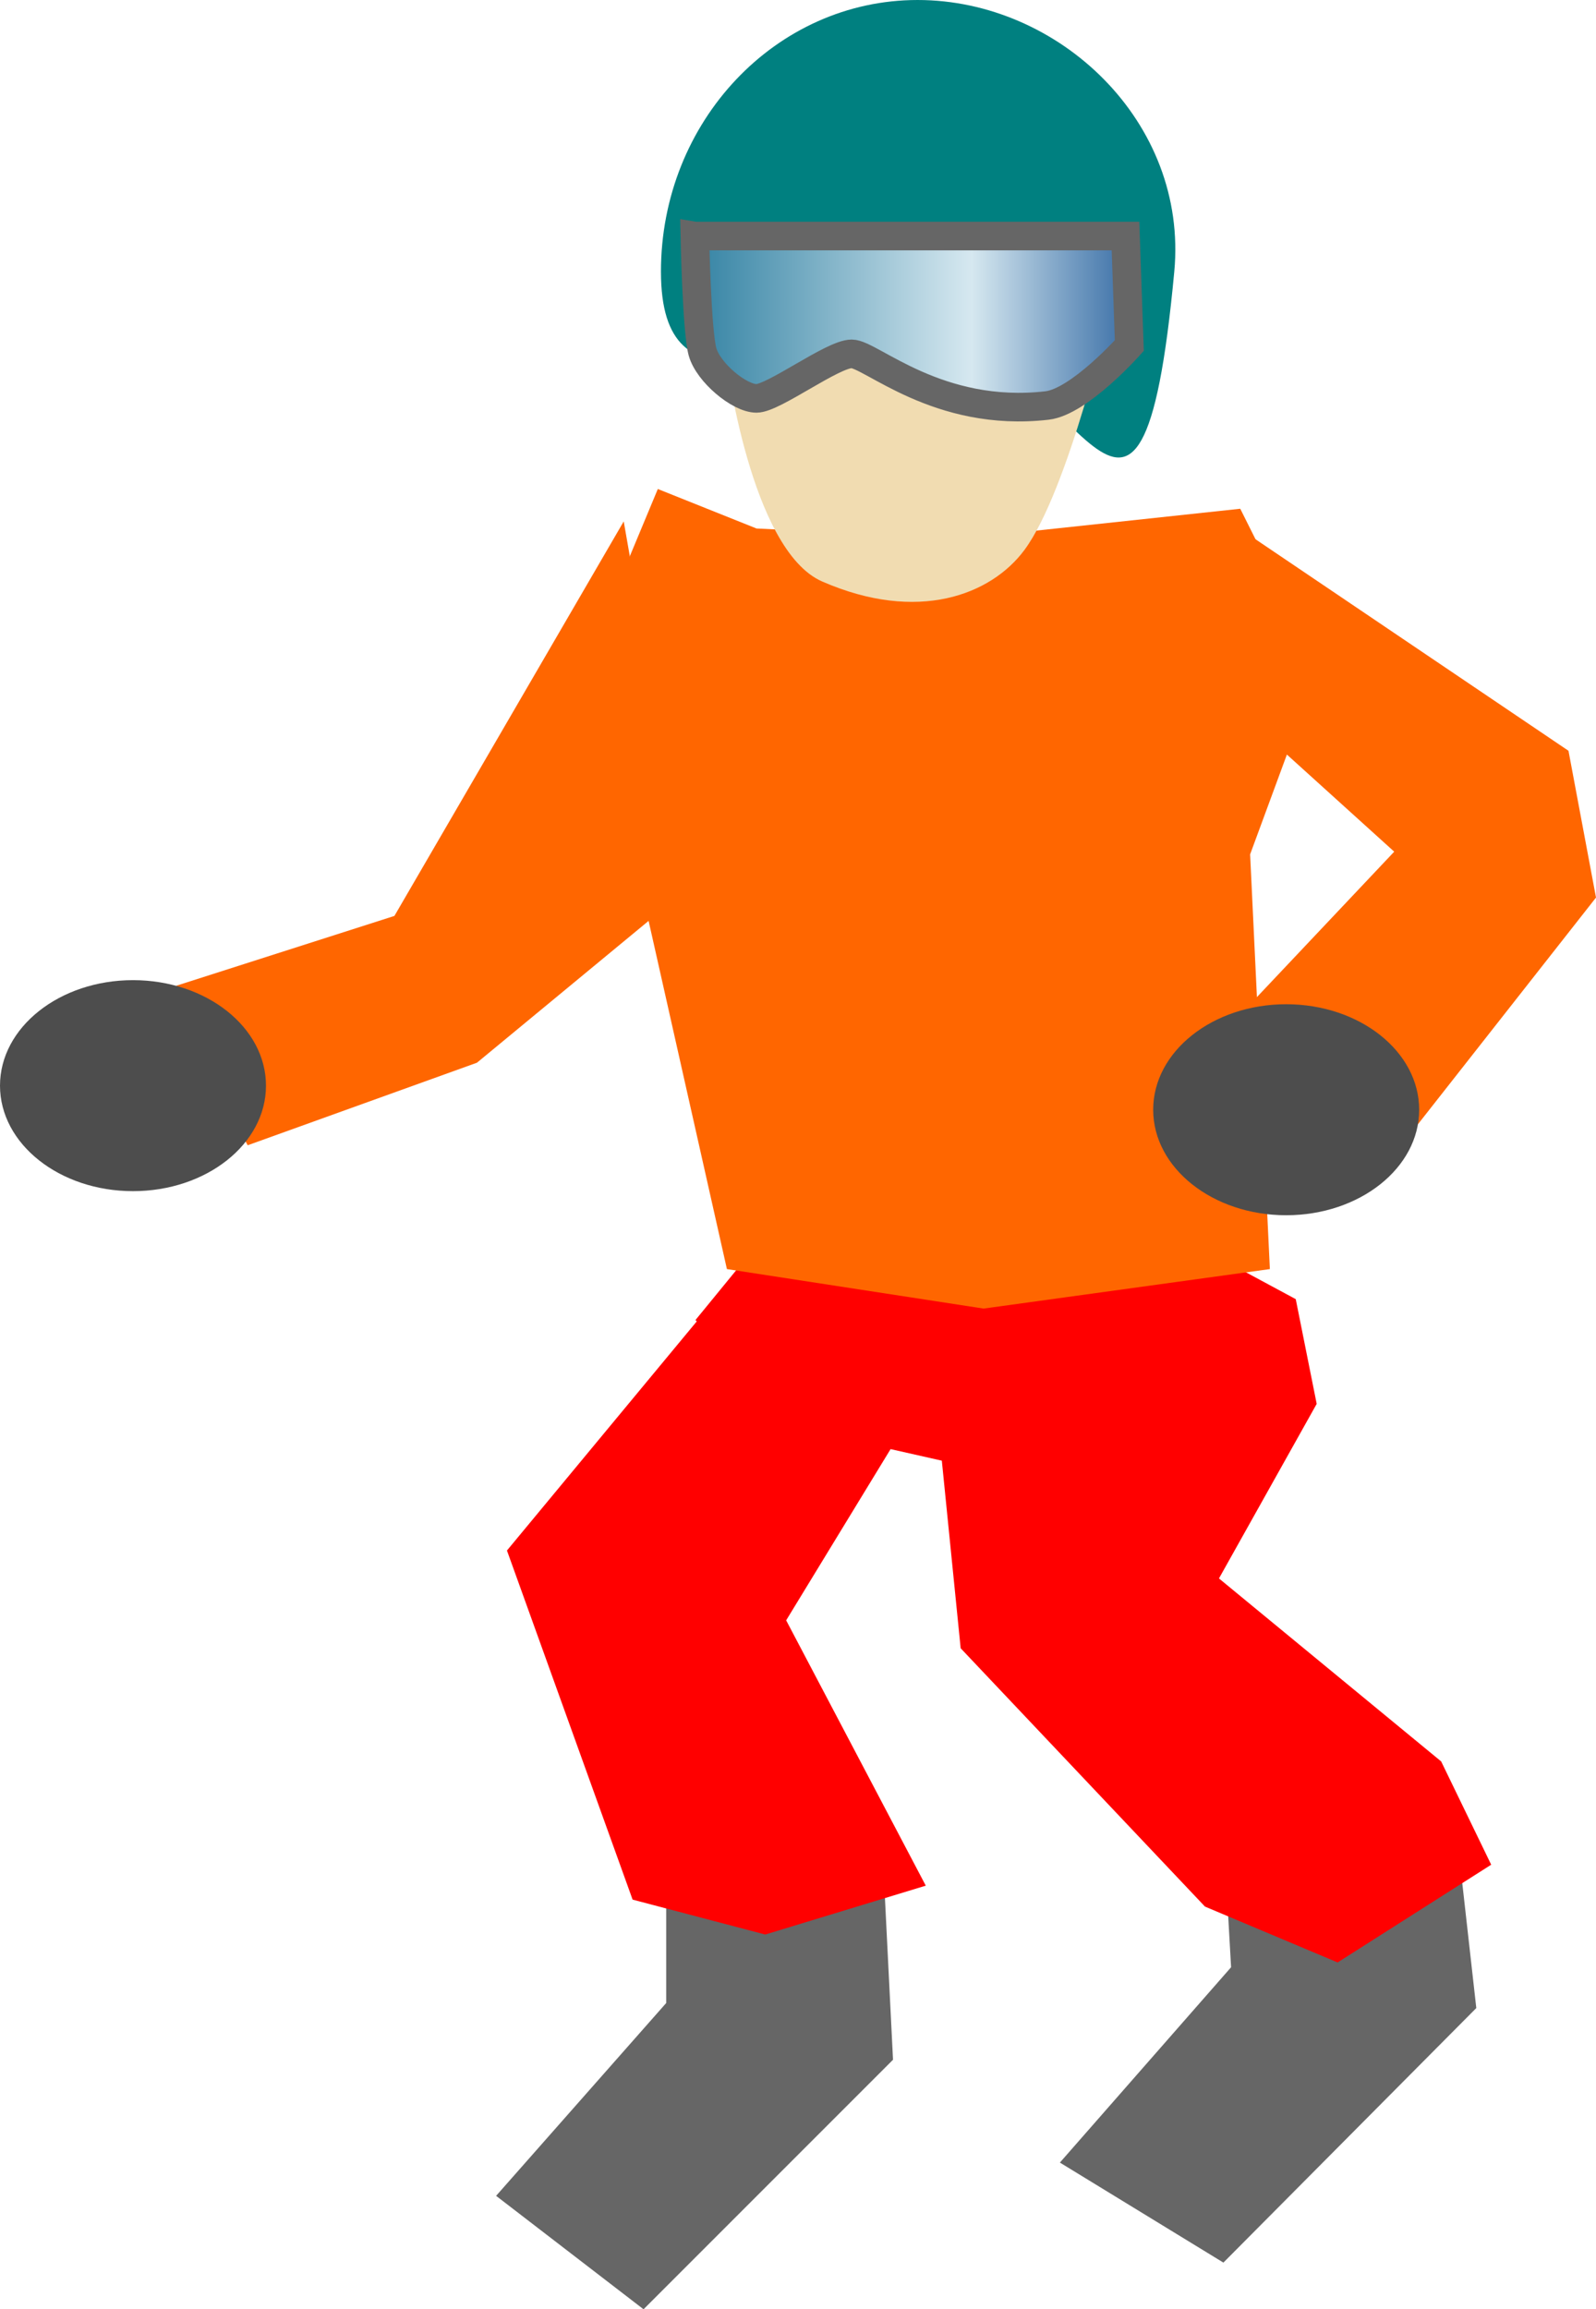 <?xml version="1.0" encoding="UTF-8" standalone="no"?>
<!-- Created with Inkscape (http://www.inkscape.org/) -->

<svg
   width="101.729mm"
   height="147.158mm"
   viewBox="0 0 101.729 147.158"
   version="1.1"
   id="svg1"
   xml:space="preserve"
   inkscape:version="1.3.2 (091e20e, 2023-11-25)"
   sodipodi:docname="player.svg"
   xmlns:inkscape="http://www.inkscape.org/namespaces/inkscape"
   xmlns:sodipodi="http://sodipodi.sourceforge.net/DTD/sodipodi-0.dtd"
   xmlns:xlink="http://www.w3.org/1999/xlink"
   xmlns="http://www.w3.org/2000/svg"
   xmlns:svg="http://www.w3.org/2000/svg"><sodipodi:namedview
     id="namedview1"
     pagecolor="#ffffff"
     bordercolor="#000000"
     borderopacity="0.25"
     inkscape:showpageshadow="2"
     inkscape:pageopacity="0.0"
     inkscape:pagecheckerboard="0"
     inkscape:deskcolor="#d1d1d1"
     inkscape:document-units="mm"
     inkscape:zoom="0.45254834"
     inkscape:cx="388.90873"
     inkscape:cy="429.78834"
     inkscape:window-width="1608"
     inkscape:window-height="956"
     inkscape:window-x="0"
     inkscape:window-y="38"
     inkscape:window-maximized="0"
     inkscape:current-layer="g43" /><defs
     id="defs1"><linearGradient
       inkscape:collect="always"
       xlink:href="#linearGradient19"
       id="linearGradient20"
       x1="75.378"
       y1="364.237"
       x2="102.258"
       y2="364.237"
       gradientUnits="userSpaceOnUse"
       gradientTransform="matrix(1.097,0,0,1.184,9.833,-351.303)" /><linearGradient
       id="linearGradient19"
       inkscape:collect="always"><stop
         style="stop-color:#2c7ea0;stop-opacity:1;"
         offset="0"
         id="stop19" /><stop
         style="stop-color:#d6e8f0;stop-opacity:1;"
         offset="0.628"
         id="stop21" /><stop
         style="stop-color:#2c64a0;stop-opacity:1;"
         offset="1"
         id="stop20" /></linearGradient></defs><g
     inkscape:label="player_45"
     inkscape:groupmode="layer"
     id="layer1"
     style="display:inline;opacity:1"
     transform="translate(-49.111,-59.148)"><path
       style="font-variation-settings:normal;opacity:1;vector-effect:none;fill:#666666;fill-opacity:1;stroke:none;stroke-width:1.318;stroke-linecap:square;stroke-linejoin:miter;stroke-miterlimit:4;stroke-dasharray:none;stroke-dashoffset:0;stroke-opacity:1;-inkscape-stroke:none;stop-color:#000000;stop-opacity:1"
       d="m 116.668,196.958 10.423,6.374 16.119,-16.221 -1.553,-13.834 -14.585,2.213 0.508,9.021 z"
       id="path1" /><path
       style="font-variation-settings:normal;vector-effect:none;fill:#666666;fill-opacity:1;stroke:none;stroke-width:1.3;stroke-linecap:square;stroke-linejoin:miter;stroke-miterlimit:4;stroke-dasharray:none;stroke-dashoffset:0;stroke-opacity:1;-inkscape-stroke:none;stop-color:#000000"
       d="m 80.733,199.078 9.397,7.228 15.902,-15.902 -0.723,-14.457 -13.734,1.446 v 9.397 z"
       id="path1-0" /><path
       id="path2"
       style="font-variation-settings:normal;opacity:1;vector-effect:none;fill:#ff0000;fill-opacity:1;stroke:none;stroke-width:1.6;stroke-linecap:square;stroke-linejoin:miter;stroke-miterlimit:4;stroke-dasharray:none;stroke-dashoffset:0;stroke-opacity:1;-inkscape-stroke:none"
       d="m 97.442,138.376 -4.004,4.894 0.086,0.081 -12.1,14.603 8.009,22.247 8.454,2.225 10.233,-3.115 -8.899,-16.907 6.656,-10.912 3.266,0.737 1.201,11.954 15.573,16.463 8.454,3.559 9.789,-6.229 -3.189,-6.581 -14.163,-11.661 6.229,-11.124 -1.335,-6.674 -5.784,-3.115 -15.157,1.558 z"
       sodipodi:nodetypes="ccccccccccccccccccccc" /><path
       style="font-variation-settings:normal;opacity:1;vector-effect:none;fill:#ff6600;fill-opacity:1;stroke:none;stroke-width:13.2;stroke-linecap:square;stroke-linejoin:miter;stroke-miterlimit:4;stroke-dasharray:none;stroke-dashoffset:0;stroke-opacity:1;-inkscape-stroke:none;stop-color:#000000;stop-opacity:1"
       d="m 95.444,140.02 16.36,2.517 18.248,-2.517 -1.258,-26.428 4.405,-11.956 -5.034,-10.068 -17.619,1.888 -13.214,-0.629 -6.292,-2.517 -6.292,15.102 5.034,9.439 z"
       id="path4" /><path
       id="path5"
       style="opacity:1;vector-effect:none;fill:#008080;stroke-width:13.2;stroke-linecap:square"
       d="m 123.96,76.452 c -2.225,23.795 -6.435,4.401 -15.47,4.401 -9.035,0 -17.25,5.156 -17.25,-4.401 0,-9.557 7.325,-17.304 16.36,-17.304 9.035,-10e-7 17.25,7.789 16.36,17.304 z"
       sodipodi:nodetypes="sssss" /><g
       id="g6"
       inkscape:label="jacket_big_stripe"
       style="display:none"><path
         style="font-variation-settings:normal;opacity:1;vector-effect:none;fill:#28a8ff;fill-opacity:1;stroke:none;stroke-width:1.1;stroke-linecap:square;stroke-linejoin:miter;stroke-miterlimit:4;stroke-dasharray:none;stroke-dashoffset:0;stroke-opacity:1;-inkscape-stroke:none;stop-color:#000000;stop-opacity:1"
         d="m 88.677,112.448 c 0,-4.754 6.821,-16.743 6.821,-16.743 l 33.28,24.185 0.827,21.291 z"
         id="path6"
         sodipodi:nodetypes="ccccc" /></g><path
       style="font-variation-settings:normal;opacity:1;vector-effect:none;fill:#ff6600;fill-opacity:1;stroke:none;stroke-width:13.2;stroke-linecap:square;stroke-linejoin:miter;stroke-miterlimit:4;stroke-dasharray:none;stroke-dashoffset:0;stroke-opacity:1;-inkscape-stroke:none;stop-color:#000000;stop-opacity:1"
       d="m 127.454,92.375 21.632,14.616 1.754,9.354 -12.862,16.37 -9.939,-8.77 9.939,-10.524 -12.278,-11.108 z"
       id="path8" /><path
       style="font-variation-settings:normal;opacity:1;vector-effect:none;fill:#ff6600;fill-opacity:1;stroke:none;stroke-width:13.2;stroke-linecap:square;stroke-linejoin:miter;stroke-miterlimit:4;stroke-dasharray:none;stroke-dashoffset:0;stroke-opacity:1;-inkscape-stroke:none"
       d="m 88.867,92.375 -14.616,25.14 -14.616,4.677 5.262,9.939 14.616,-5.262 13.447,-11.108 z"
       id="path9" /><ellipse
       style="font-variation-settings:normal;opacity:1;vector-effect:none;fill:#4d4d4d;fill-opacity:1;stroke:none;stroke-width:13.2;stroke-linecap:square;stroke-linejoin:miter;stroke-miterlimit:4;stroke-dasharray:none;stroke-dashoffset:0;stroke-opacity:1;-inkscape-stroke:none"
       id="path10"
       cx="57.588"
       cy="128.331"
       rx="8.477"
       ry="6.723" /><ellipse
       style="font-variation-settings:normal;vector-effect:none;fill:#4d4d4d;fill-opacity:1;stroke:none;stroke-width:13.2;stroke-linecap:square;stroke-linejoin:miter;stroke-miterlimit:4;stroke-dasharray:none;stroke-dashoffset:0;stroke-opacity:1;-inkscape-stroke:none"
       id="path10-3"
       cx="131.092"
       cy="129.866"
       rx="8.477"
       ry="6.723" /><g
       id="g7"
       inkscape:label="jacket_trim_stripe"
       style="display:none;opacity:1"><path
         style="font-variation-settings:normal;display:inline;opacity:1;vector-effect:none;fill:none;fill-opacity:1;stroke:#ffff00;stroke-width:4.6;stroke-linecap:square;stroke-linejoin:miter;stroke-miterlimit:4;stroke-dasharray:none;stroke-dashoffset:0;stroke-opacity:1;-inkscape-stroke:none;stop-color:#000000;stop-opacity:1"
         d="m 114.308,95.085 13.198,-1.606 19.662,15.378 -10.329,13.72"
         id="path26"
         sodipodi:nodetypes="cccc" /><path
         style="font-variation-settings:normal;opacity:1;fill:none;fill-opacity:1;stroke:#ffff00;stroke-width:4.6;stroke-linecap:square;stroke-linejoin:miter;stroke-miterlimit:4;stroke-dasharray:none;stroke-dashoffset:0;stroke-opacity:1"
         d="m 96.325,96.738 31.626,21.291"
         id="path7"
         sodipodi:nodetypes="cc" /><path
         style="font-variation-settings:normal;display:inline;opacity:1;vector-effect:none;fill:none;fill-opacity:1;stroke:#ffff00;stroke-width:4.6;stroke-linecap:square;stroke-linejoin:miter;stroke-miterlimit:4;stroke-dasharray:none;stroke-dashoffset:0;stroke-opacity:1;-inkscape-stroke:none"
         d="m 92.083,92.375 -4.97,5.847"
         id="path27"
         sodipodi:nodetypes="cc" /></g><path
       style="display:inline;opacity:1;fill:#f1dcb1;fill-opacity:1;stroke:none;stroke-width:1.645;stroke-linecap:square;stroke-dasharray:none"
       d="m 95.399,81.966 c 0,0 1.532,12.236 6.118,14.238 6.093,2.66 10.761,0.857 12.886,-2.002 2.811,-3.782 5.468,-15.35 5.468,-15.35 L 95.634,77.961 Z"
       id="path21"
       inkscape:label="face"
       sodipodi:nodetypes="cssccc" /><path
       style="display:inline;opacity:1;fill:url(#linearGradient20);stroke:#666666;stroke-width:1.823;stroke-linecap:square;stroke-dasharray:none"
       d="m 93.401,74.19 h 27.449 l 0.244,6.98 c 0,0 -3.181,3.582 -5.246,3.819 -6.968,0.799 -11.231,-3.292 -12.451,-3.292 -1.22,0 -4.969,2.838 -6.067,2.838 -1.098,0 -3.076,-1.653 -3.442,-2.97 -0.366,-1.317 -0.488,-7.375 -0.488,-7.375 z"
       id="path19"
       inkscape:label="goggles"
       sodipodi:nodetypes="cccssssc" /><path
       style="font-variation-settings:normal;opacity:1;vector-effect:none;fill:#4d4d4d;fill-opacity:1;stroke:none;stroke-width:13.2;stroke-linecap:square;stroke-linejoin:miter;stroke-miterlimit:4;stroke-dasharray:none;stroke-dashoffset:0;stroke-opacity:1;-inkscape-stroke:none"
       d="m 116.789,93.224 11.162,-0.413"
       id="path24" /><path
       style="font-variation-settings:normal;opacity:1;vector-effect:none;fill:#4d4d4d;fill-opacity:1;stroke:none;stroke-width:13.2;stroke-linecap:square;stroke-linejoin:miter;stroke-miterlimit:4;stroke-dasharray:none;stroke-dashoffset:0;stroke-opacity:1;-inkscape-stroke:none"
       d="m 146.761,107.074 1.86,6.821"
       id="path25" /></g></svg>
